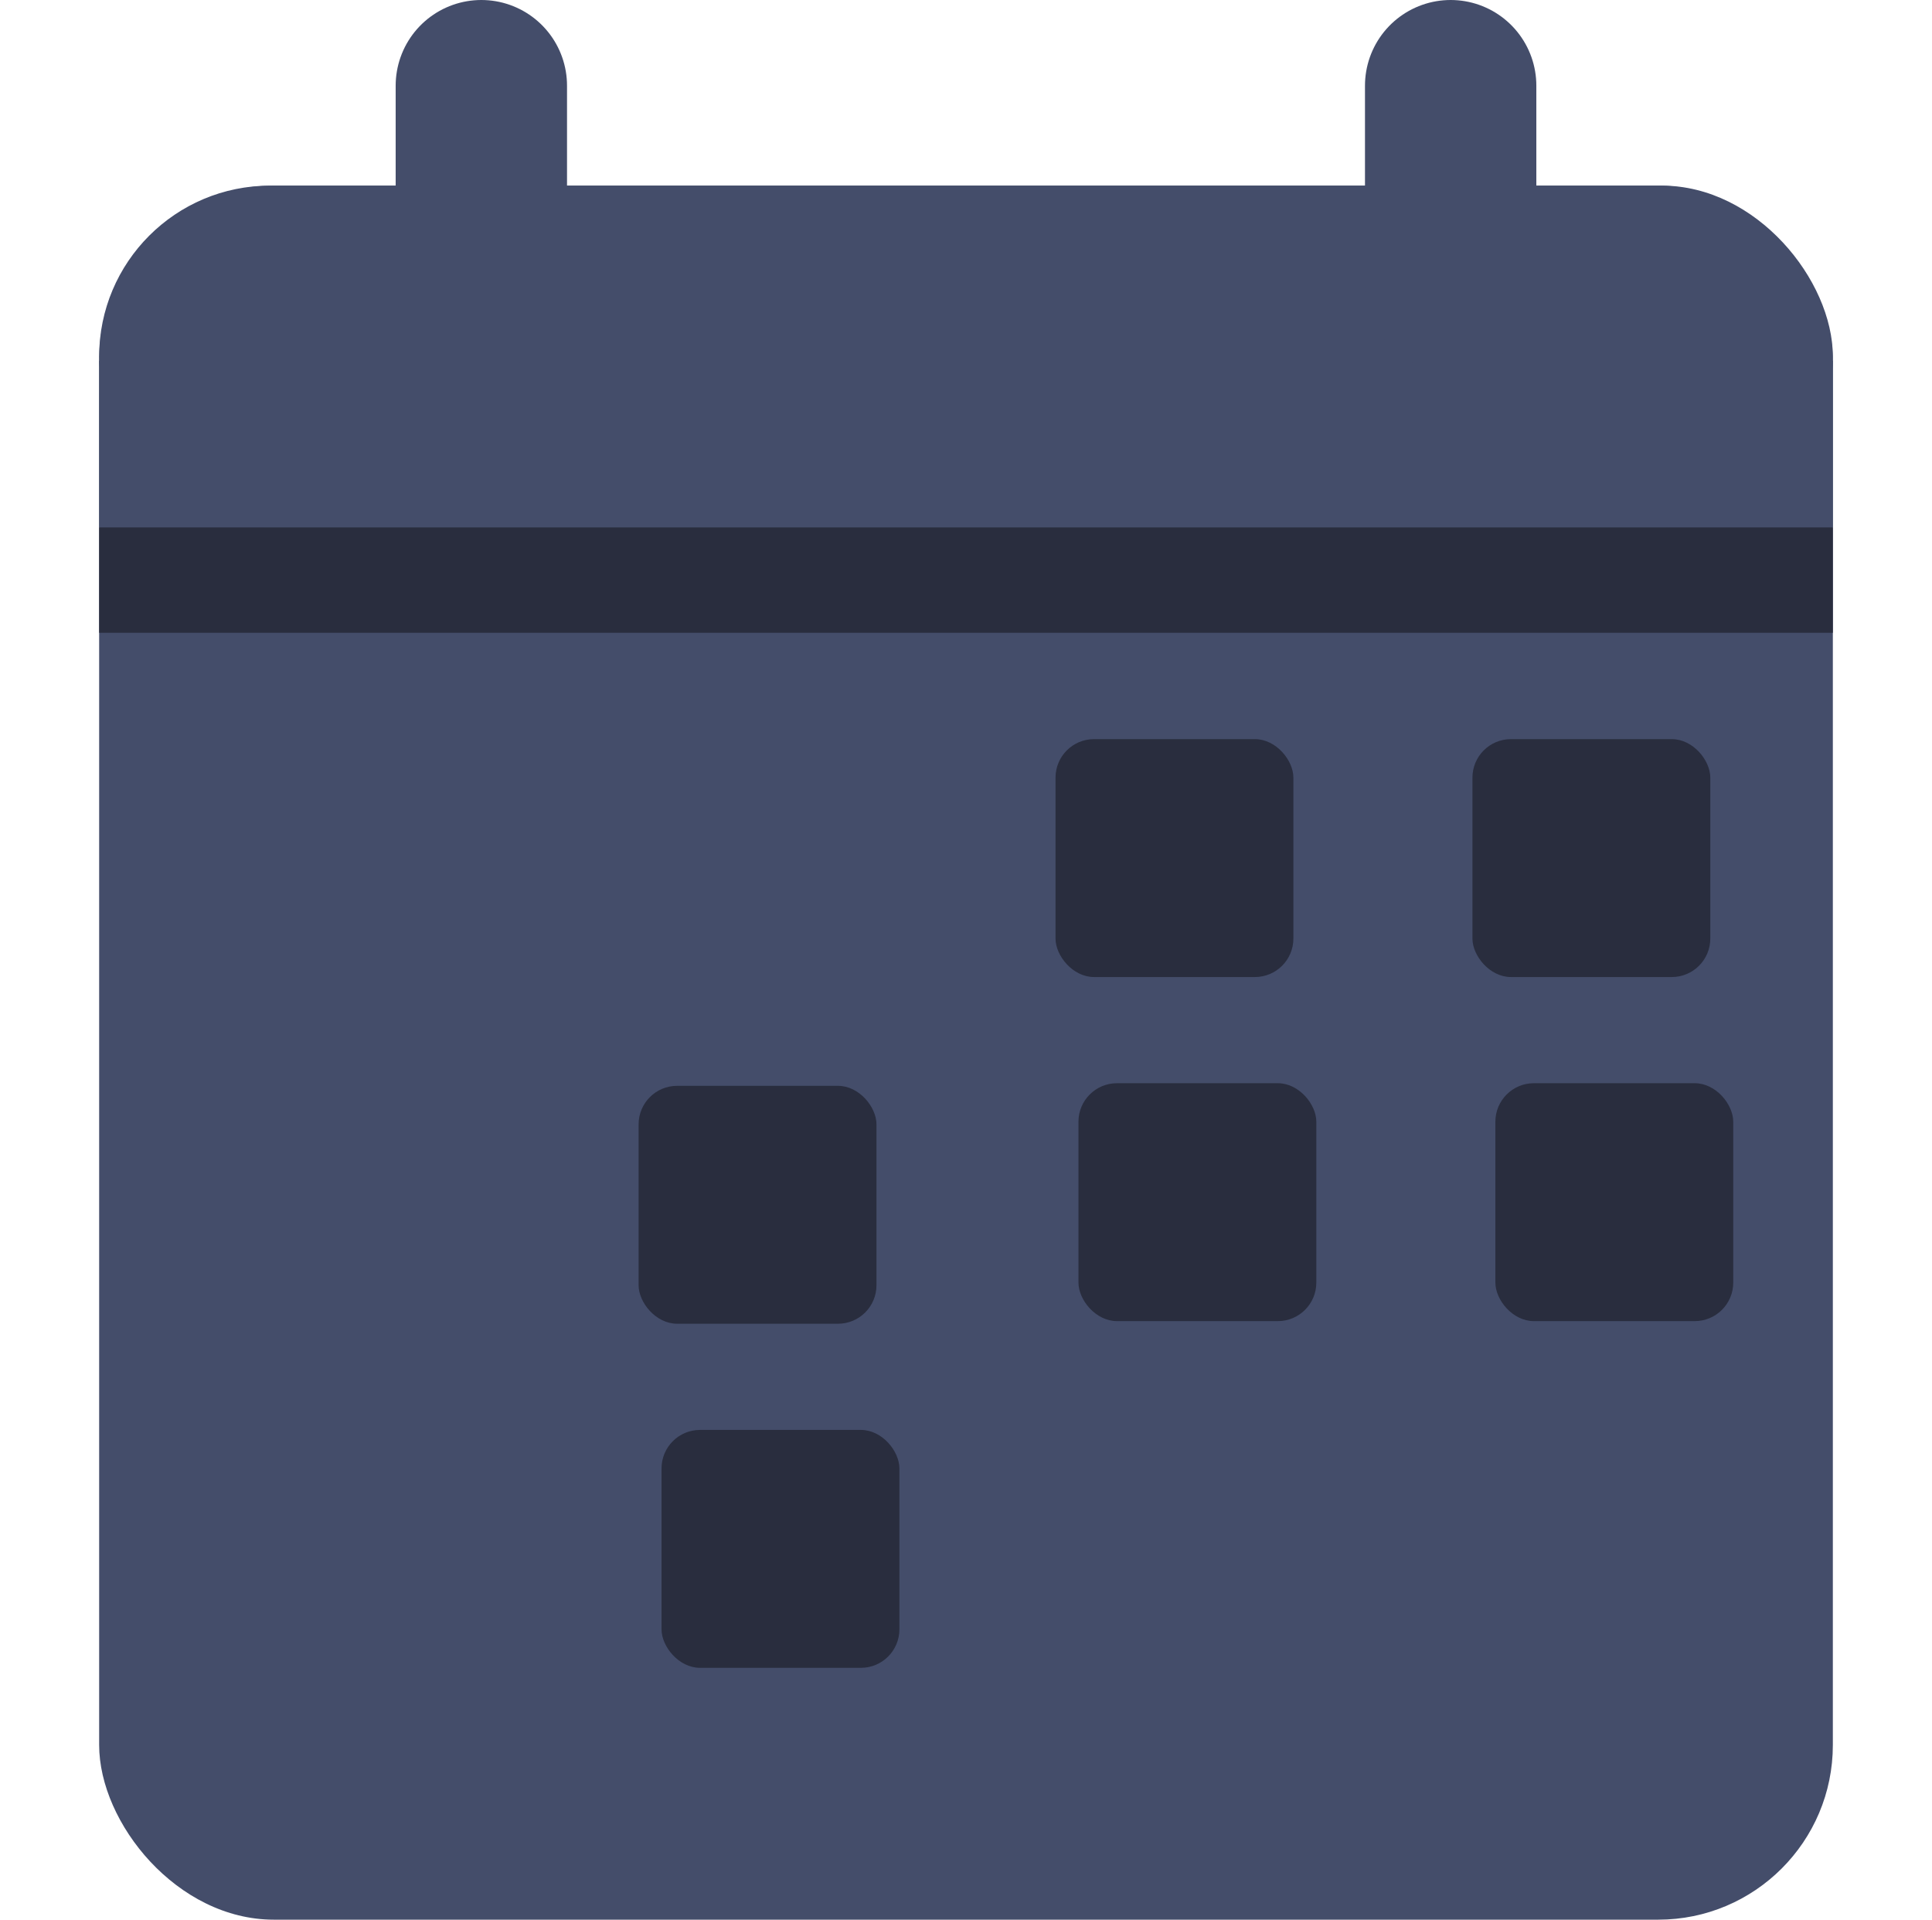 <?xml version="1.0" encoding="UTF-8" standalone="no"?>
<!-- Created with Inkscape (http://www.inkscape.org/) -->

<svg
   width="44.572"
   height="44.279"
   viewBox="0 0 11.793 11.716"
   version="1.1"
   id="svg5"
   xml:space="preserve"
   inkscape:version="1.2.2 (732a01da63, 2022-12-09)"
   sodipodi:docname="diseñosOniria.svg"
   inkscape:export-filename="svg\authentication_page_stars.svg"
   inkscape:export-xdpi="96"
   inkscape:export-ydpi="96"
   xmlns:inkscape="http://www.inkscape.org/namespaces/inkscape"
   xmlns:sodipodi="http://sodipodi.sourceforge.net/DTD/sodipodi-0.dtd"
   xmlns="http://www.w3.org/2000/svg"
   xmlns:svg="http://www.w3.org/2000/svg"><sodipodi:namedview
     id="namedview7"
     pagecolor="#505050"
     bordercolor="#eeeeee"
     borderopacity="1"
     inkscape:showpageshadow="0"
     inkscape:pageopacity="0"
     inkscape:pagecheckerboard="0"
     inkscape:deskcolor="#505050"
     inkscape:document-units="mm"
     showgrid="false"
     inkscape:zoom="11.313709"
     inkscape:cx="-404.02314"
     inkscape:cy="-194.01242"
     inkscape:window-width="1920"
     inkscape:window-height="1009"
     inkscape:window-x="-8"
     inkscape:window-y="-8"
     inkscape:window-maximized="1"
     inkscape:current-layer="layer6"
     showguides="true"><sodipodi:guide
       position="389.79,-614.494"
       orientation="0,-1"
       id="guide21335"
       inkscape:locked="false" /><sodipodi:guide
       position="-27.308,219.486"
       orientation="1,0"
       id="guide49534"
       inkscape:locked="false" /><sodipodi:guide
       position="165.466,172.588"
       orientation="0,-1"
       id="guide34237"
       inkscape:locked="false" /><sodipodi:guide
       position="171.546,167.934"
       orientation="0,-1"
       id="guide34239"
       inkscape:locked="false" /><sodipodi:guide
       position="148.854,209.816"
       orientation="0,-1"
       id="guide35692"
       inkscape:locked="false" /><sodipodi:guide
       position="88.165,142.215"
       orientation="1,0"
       id="guide37938"
       inkscape:locked="false" /><sodipodi:guide
       position="146.771,142.876"
       orientation="1,0"
       id="guide37940"
       inkscape:locked="false" /><sodipodi:guide
       position="120.445,108.48"
       orientation="0,-1"
       id="guide37942"
       inkscape:locked="false" /><sodipodi:guide
       position="117.39,183.225"
       orientation="1,0"
       id="guide37944"
       inkscape:locked="false" /><sodipodi:guide
       position="146.771,153.592"
       orientation="0,-1"
       id="guide38000"
       inkscape:locked="false" /></sodipodi:namedview><defs
     id="defs2"><filter
       inkscape:collect="always"
       style="color-interpolation-filters:sRGB"
       id="filter21248"
       x="-0.057"
       y="-0.595"
       width="1.114"
       height="2.19"><feGaussianBlur
         inkscape:collect="always"
         stdDeviation="0.252"
         id="feGaussianBlur21250" /></filter></defs><g
     inkscape:groupmode="layer"
     id="layer6"
     inkscape:label="ICONOS"
     style="display:inline"
     transform="translate(96.103,59.472)"><rect
       style="fill:#444D6A;fill-opacity:1;stroke:none;stroke-width:0.62;stroke-linecap:round"
       id="rect2463"
       width="10.583"
       height="10.583"
       x="-95.498"
       y="-58.339"
       ry="1.066" /><rect
       style="opacity:0.177;fill:#000000;fill-opacity:1;stroke:none;stroke-width:0.192;stroke-linecap:round;filter:url(#filter21248)"
       id="rect2465"
       width="10.583"
       height="1.017"
       x="-95.498"
       y="-57.07"
       ry="0" /><rect
       style="fill:#444D6A;fill-opacity:1;stroke:none;stroke-width:0.275;stroke-linecap:round"
       id="rect2467"
       width="10.583"
       height="2.086"
       x="-95.498"
       y="-58.339"
       ry="1.043" /><rect
       style="fill:#444D6A;fill-opacity:1;stroke:none;stroke-width:0.192;stroke-linecap:round"
       id="rect2469"
       width="10.583"
       height="1.017"
       x="-95.498"
       y="-57.27"
       ry="0" /><g
       id="g2491"
       transform="translate(17.198,-0.296)"><rect
         style="fill:#292d3e;fill-opacity:1;stroke:none;stroke-width:0.416;stroke-linecap:round"
         id="rect2473"
         width="1.452"
         height="1.452"
         x="-106.858"
         y="-54.665"
         ry="0.235" /><rect
         style="fill:#292d3e;fill-opacity:1;stroke:none;stroke-width:0.416;stroke-linecap:round"
         id="rect2475"
         width="1.452"
         height="1.452"
         x="-104.313"
         y="-54.665"
         ry="0.235" /><rect
         style="fill:#292d3e;fill-opacity:1;stroke:none;stroke-width:0.416;stroke-linecap:round"
         id="rect2477"
         width="1.452"
         height="1.452"
         x="-109.403"
         y="-52.549"
         ry="0.235" /></g><g
       id="g2497"
       transform="translate(17.331,-0.437)"><path
         style="opacity:1;fill:#444D6A;fill-opacity:1;stroke:#444D6A;stroke-width:1.046;stroke-linecap:round;stroke-dasharray:none;stroke-opacity:1"
         d="m -110.496,-58.512 v 1.219"
         id="path2493" /><path
         style="opacity:1;fill:#ffffff;fill-opacity:1;stroke:#444D6A;stroke-width:1.046;stroke-linecap:round;stroke-dasharray:none;stroke-opacity:1"
         d="m -104.579,-58.512 v 1.219"
         id="path2495" /></g><rect
       style="fill:#292d3e;fill-opacity:1;stroke:none;stroke-width:0.153;stroke-linecap:round"
       id="rect6376"
       width="10.583"
       height="0.643"
       x="-95.498"
       y="-56.253"
       ry="0" /><g
       id="g7973"
       transform="translate(17.338,1.804)"><rect
         style="fill:#292d3e;fill-opacity:1;stroke:none;stroke-width:0.416;stroke-linecap:round"
         id="rect7967"
         width="1.452"
         height="1.452"
         x="-106.858"
         y="-54.665"
         ry="0.235" /><rect
         style="fill:#292d3e;fill-opacity:1;stroke:none;stroke-width:0.416;stroke-linecap:round"
         id="rect7969"
         width="1.452"
         height="1.452"
         x="-104.313"
         y="-54.665"
         ry="0.235" /><rect
         style="fill:#292d3e;fill-opacity:1;stroke:none;stroke-width:0.416;stroke-linecap:round"
         id="rect7971"
         width="1.452"
         height="1.452"
         x="-109.403"
         y="-52.549"
         ry="0.235" /></g></g></svg>
